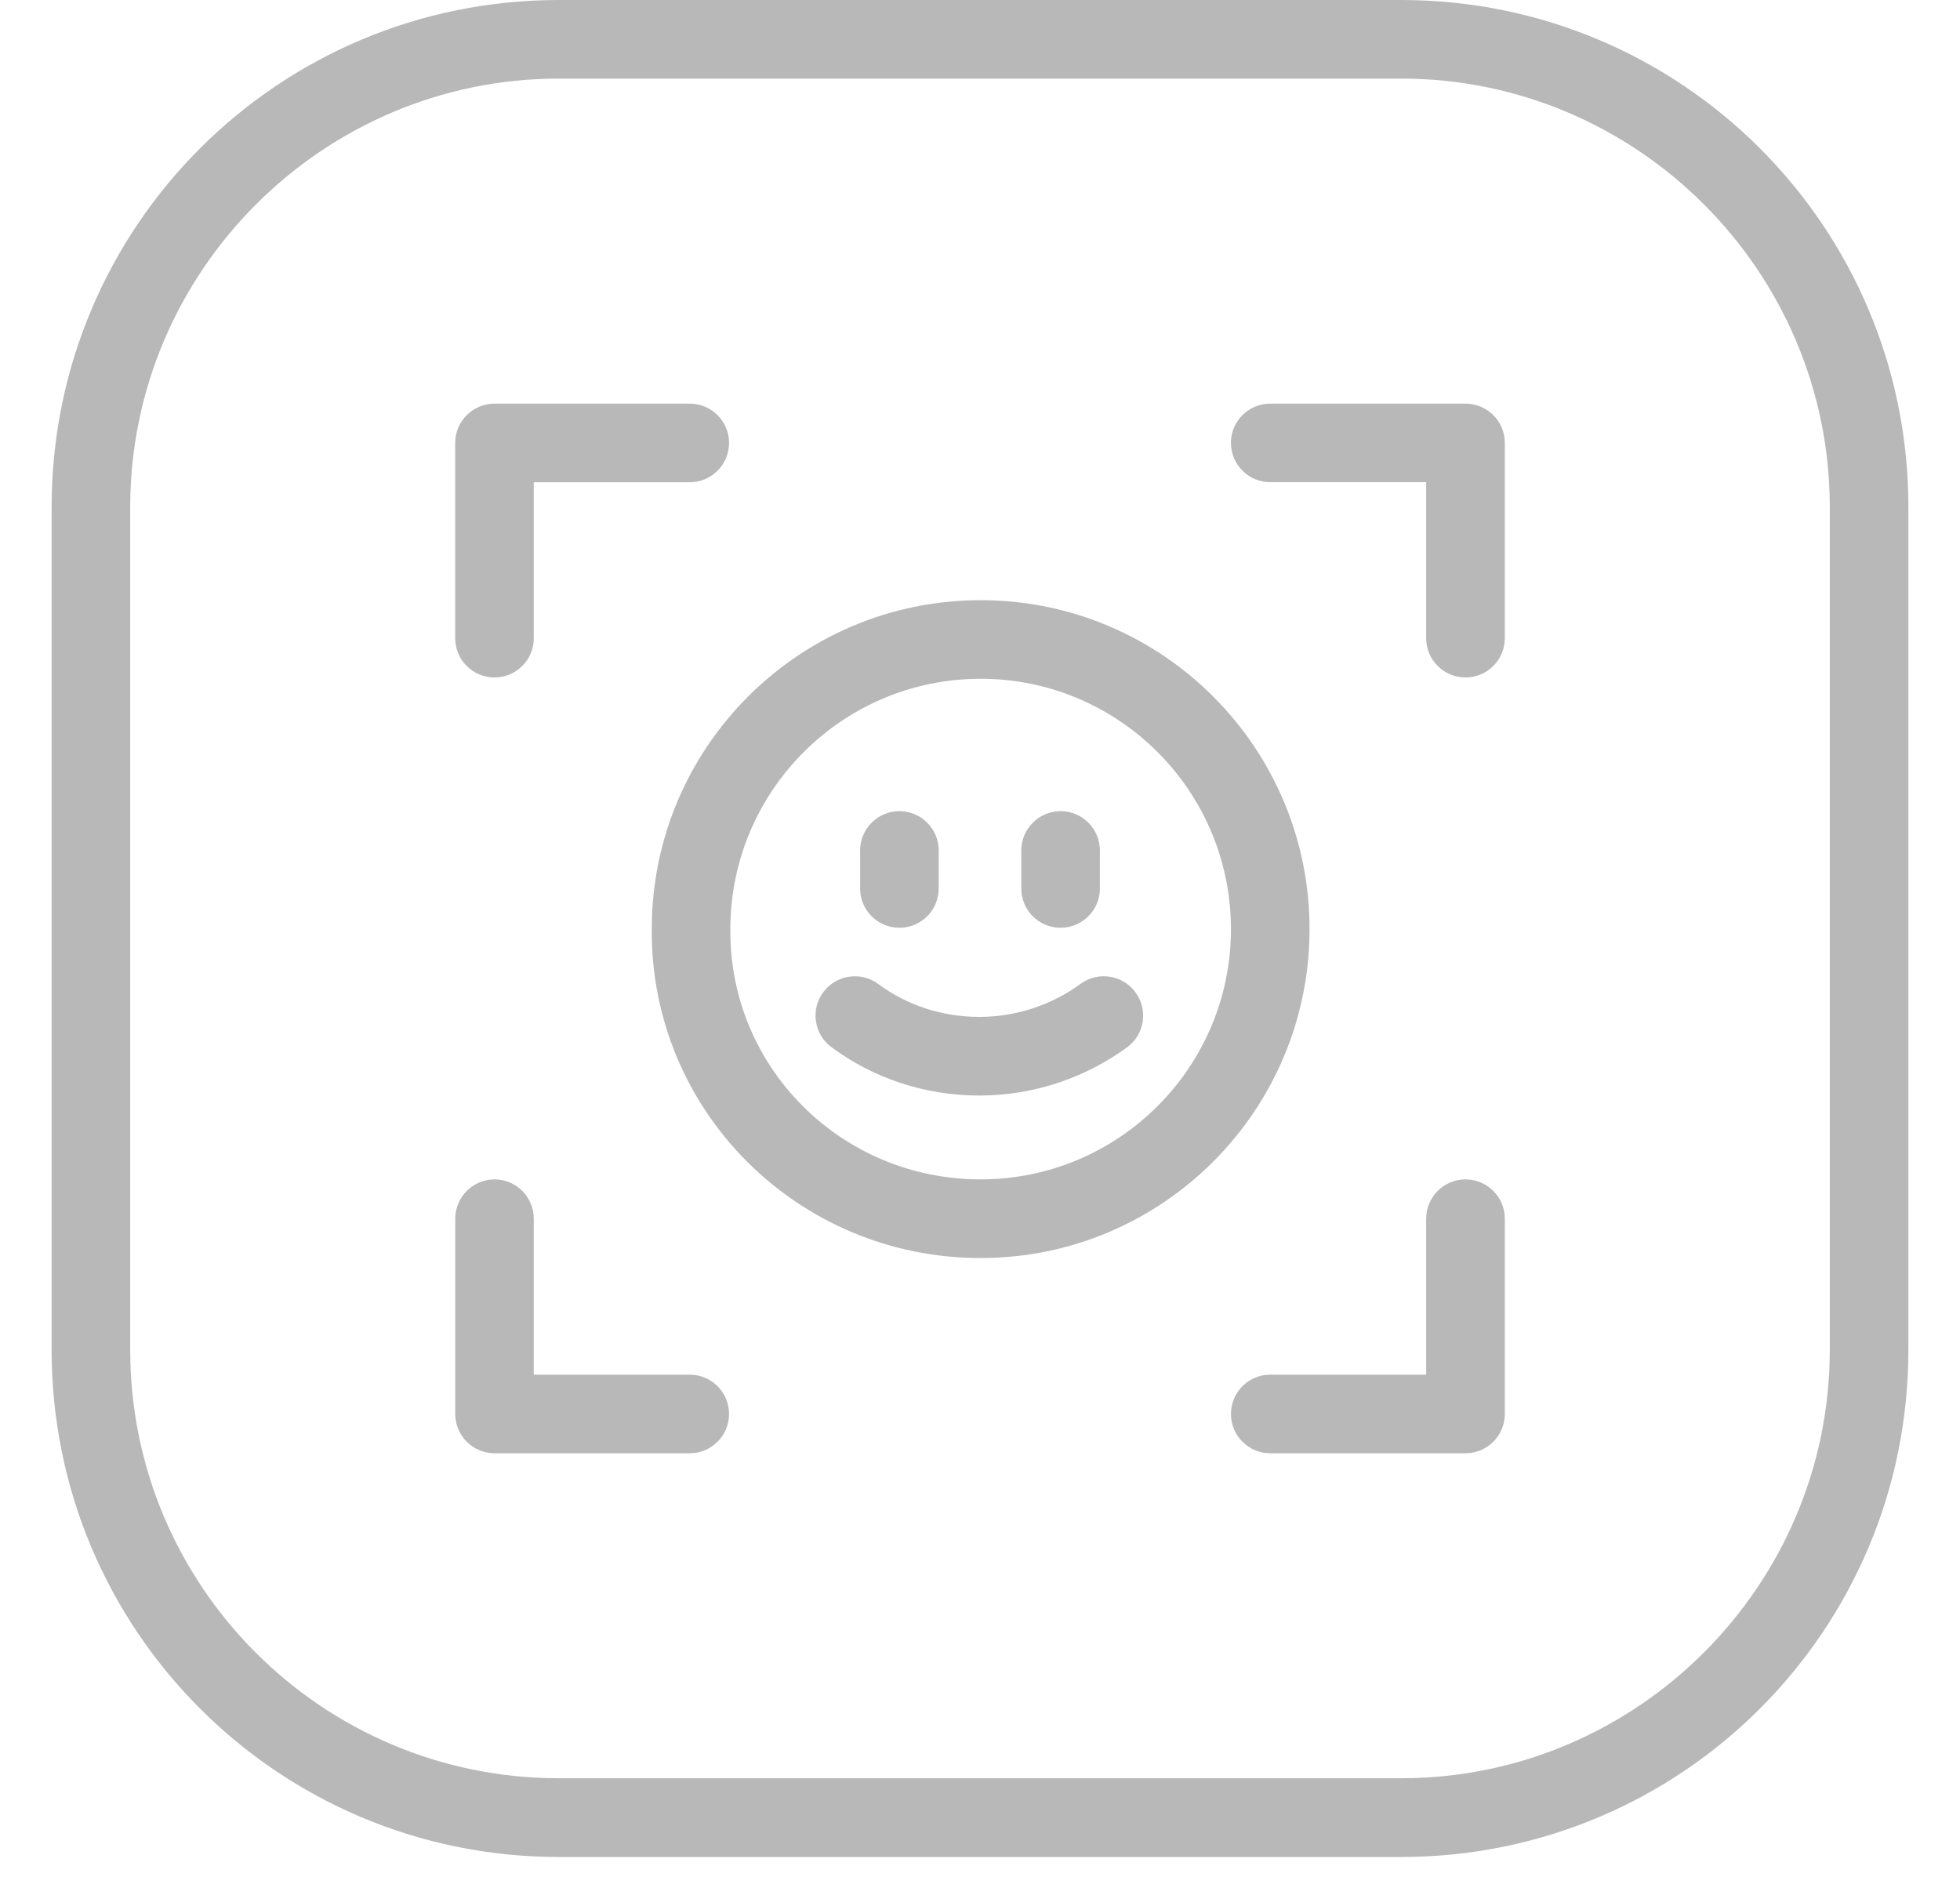 <svg xmlns="http://www.w3.org/2000/svg" width="30" height="29" fill="none" viewBox="0 0 30 29">
    <path fill="#B8B8B8" d="M21.448 1.203c3.61 0 6.559 2.949 6.559 6.56v12.896c0 3.61-2.949 6.558-6.559 6.558H8.552c-3.61 0-6.559-2.928-6.559-6.558V7.762c0-3.61 2.948-6.559 6.559-6.559h12.896zm0-1.203H8.552C4.259 0 .79 3.47.79 7.762V20.66c0 4.292 3.47 7.762 7.762 7.762h12.896c4.293 0 7.762-3.47 7.762-7.762V7.762C29.21 3.47 25.74 0 21.448 0z"/>
    <path fill="#B8B8B8" fill-rule="evenodd" d="M9.976 14.218c0-2.778 2.255-5.032 5.034-5.032 2.78 0 5.034 2.255 5.034 5.034 0 2.78-2.255 5.035-5.034 5.035-2.796 0-5.056-2.252-5.034-5.037zm5.034-3.829c-2.115 0-3.831 1.717-3.831 3.831v.005c-.017 2.108 1.694 3.826 3.83 3.826 2.116 0 3.832-1.716 3.832-3.83 0-2.115-1.716-3.832-3.831-3.832z" clip-rule="evenodd"/>
    <path fill="#B8B8B8" fill-rule="evenodd" d="M17.381 15.19c.196.268.138.644-.13.84-.62.452-1.404.738-2.261.738-.83 0-1.617-.262-2.264-.74-.267-.198-.323-.575-.125-.842s.574-.323.842-.125c.436.323.972.503 1.547.503.587 0 1.126-.196 1.55-.506.268-.196.645-.137.841.131zM6.967 6.78c0-.333.27-.602.602-.602h2.988c.333 0 .602.269.602.601 0 .333-.27.602-.602.602H8.17v2.387c0 .332-.269.601-.601.601-.333 0-.602-.269-.602-.601V6.779zM22.431 18.051c.332 0 .602.27.602.602v2.989c0 .332-.27.601-.602.601h-2.989c-.332 0-.601-.27-.601-.601 0-.333.27-.602.601-.602h2.387v-2.387c0-.332.27-.602.602-.602zM7.569 18.051c.332 0 .601.27.601.602v2.387h2.387c.333 0 .602.27.602.602 0 .332-.27.601-.602.601H7.57c-.333 0-.602-.27-.602-.601v-2.989c0-.332.27-.602.602-.602zM18.84 6.78c0-.333.27-.602.602-.602h2.989c.332 0 .602.269.602.601v2.989c0 .332-.27.601-.602.601-.332 0-.602-.269-.602-.601V7.38h-2.387c-.332 0-.601-.27-.601-.602zM13.766 12.415c.333 0 .602.27.602.602v.582c0 .332-.27.601-.602.601-.332 0-.601-.269-.601-.601v-.582c0-.332.27-.602.601-.602zM16.233 12.415c.333 0 .602.27.602.602v.582c0 .332-.27.601-.602.601-.332 0-.601-.269-.601-.601v-.582c0-.332.27-.602.601-.602z" clip-rule="evenodd"/>
</svg>
